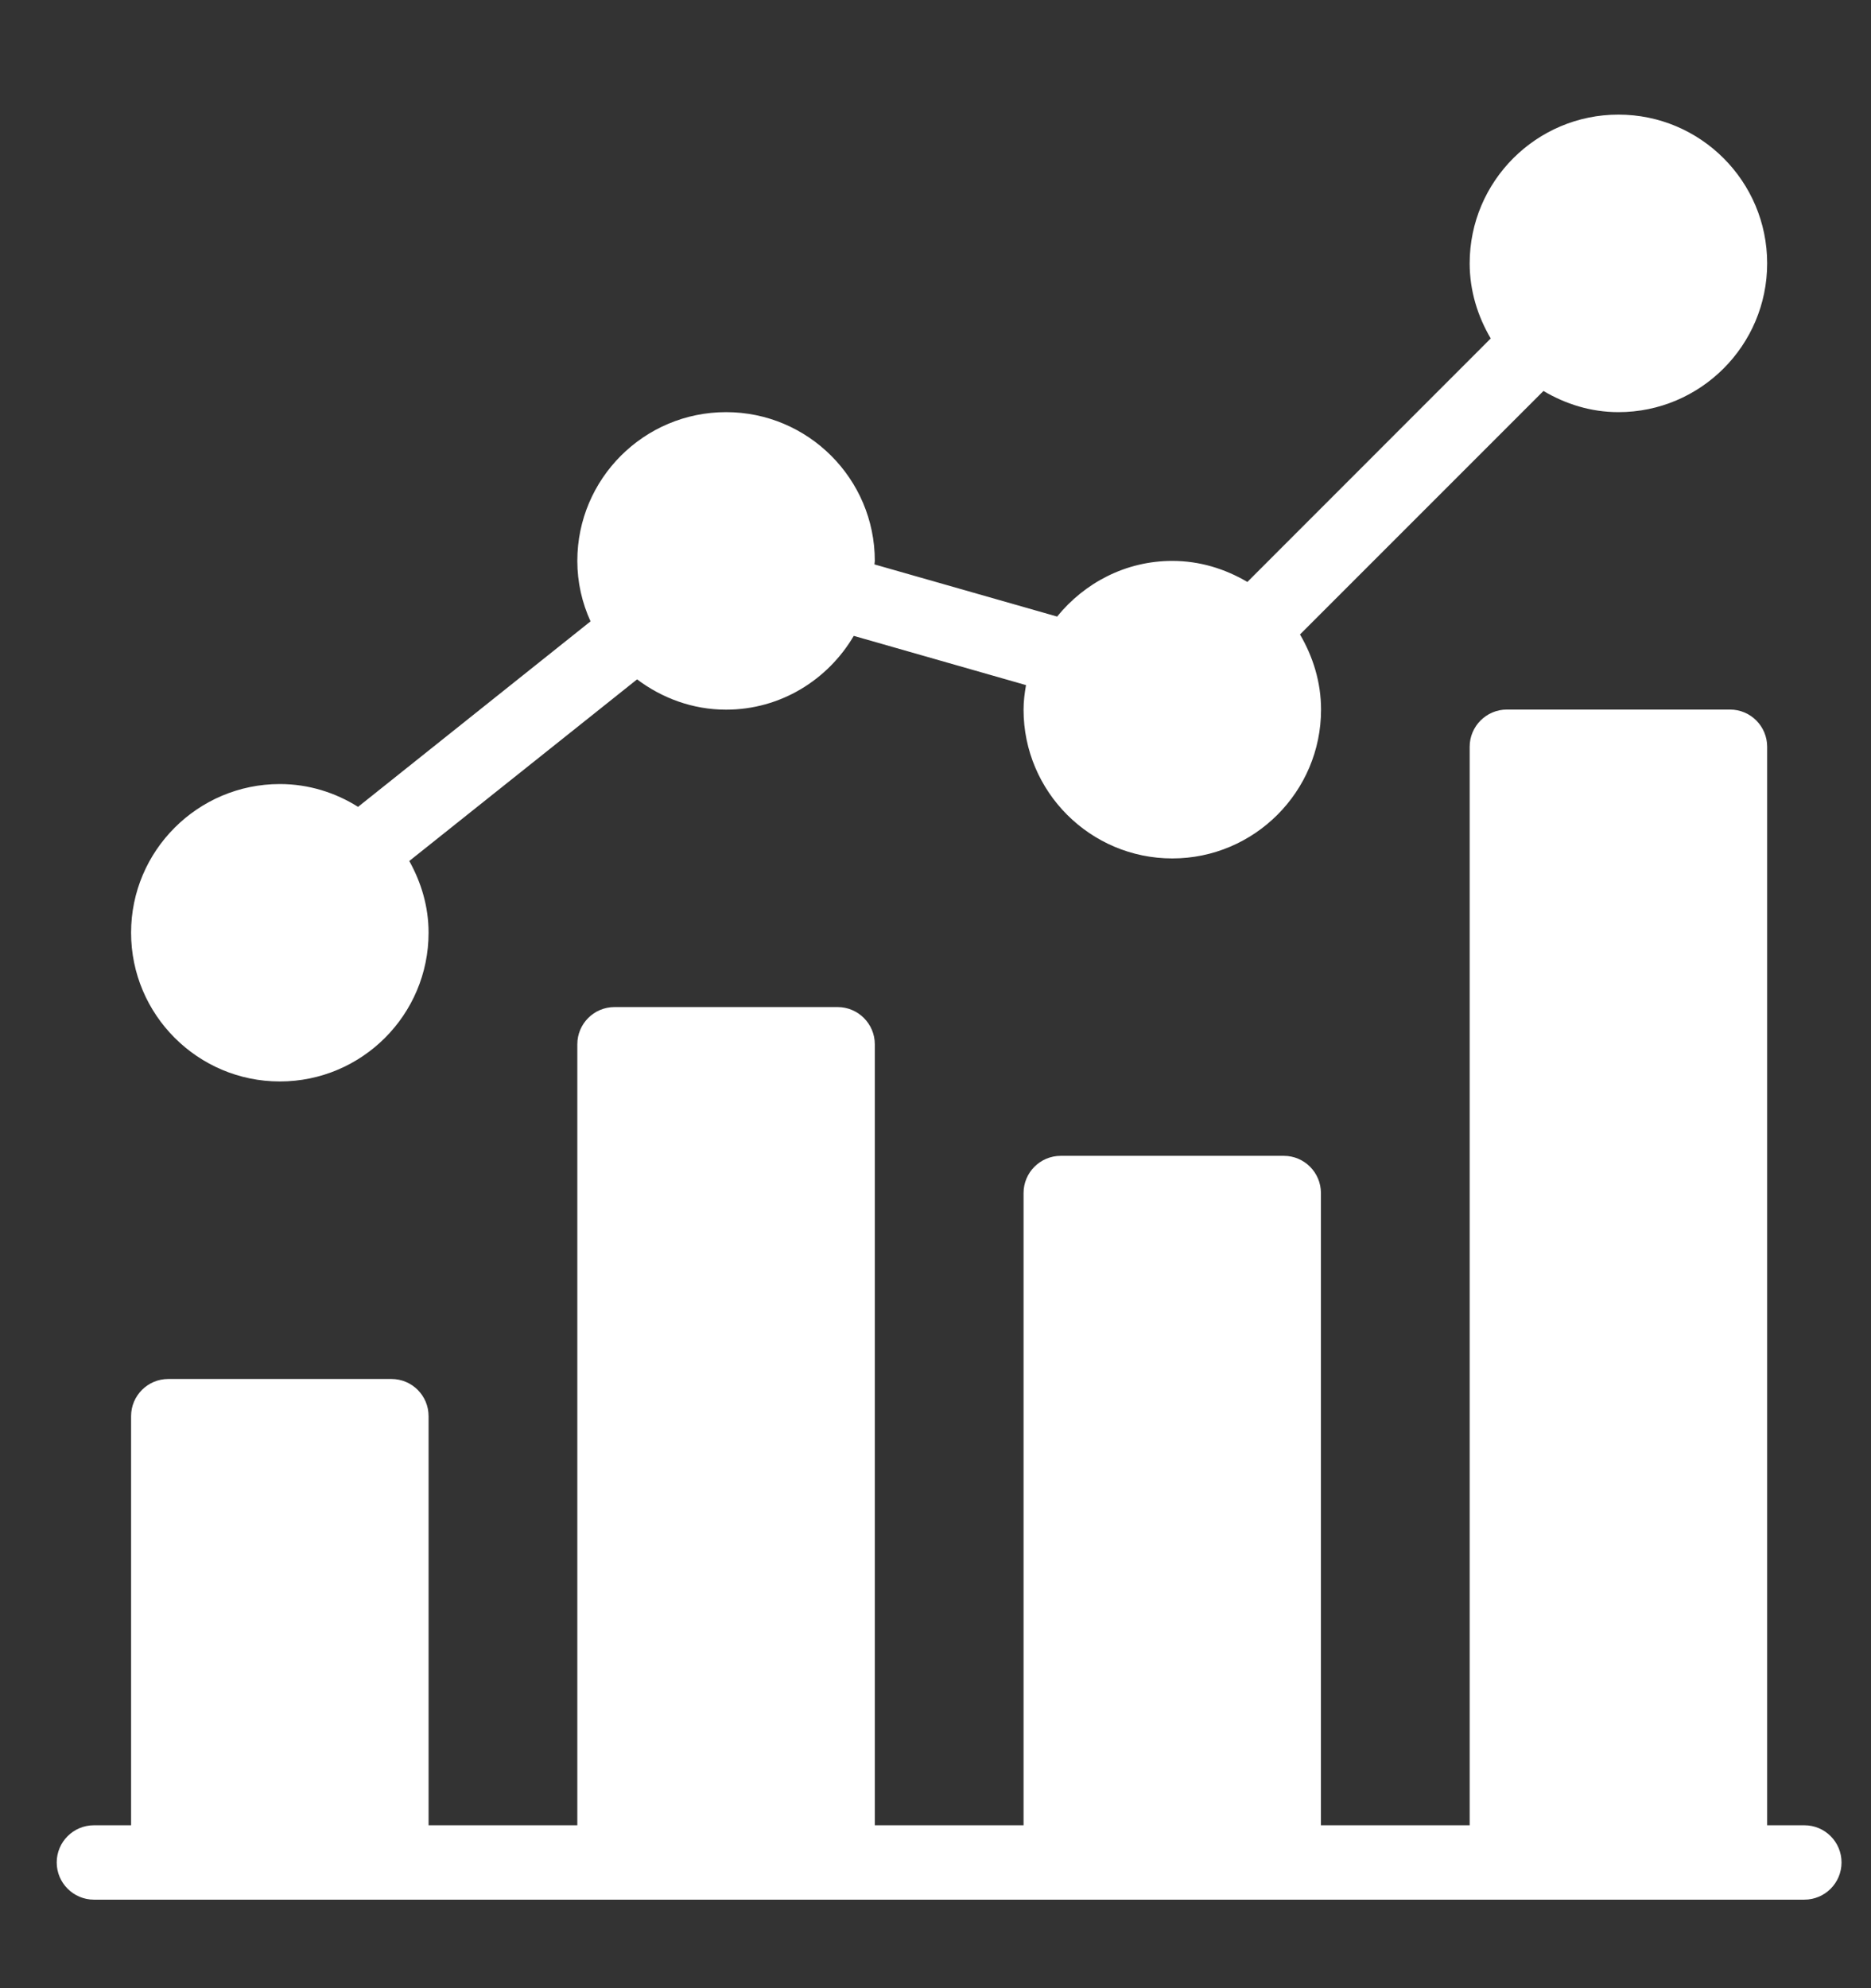 <svg width="16" height="17" viewBox="0 0 16 17" fill="none" xmlns="http://www.w3.org/2000/svg">
<rect x="0" y="0" width="16" height="17" fill="#333333" stroke="none"/>
<path d="M15.43 15.607H15.112V6.385C15.112 6.21 14.97 6.067 14.794 6.067H12.886C12.711 6.067 12.568 6.21 12.568 6.385V15.607H11.296V10.201C11.296 10.026 11.154 9.883 10.979 9.883H9.071C8.895 9.883 8.753 10.026 8.753 10.201V15.607H7.481V8.929C7.481 8.754 7.338 8.611 7.163 8.611H5.255C5.079 8.611 4.937 8.754 4.937 8.929V15.607H3.665V12.109C3.665 11.933 3.523 11.791 3.347 11.791H1.439C1.264 11.791 1.121 11.933 1.121 12.109V15.607H0.803C0.628 15.607 0.485 15.749 0.485 15.925C0.485 16.1 0.628 16.243 0.803 16.243H1.439H3.347H5.255H7.163H9.071H10.979H12.886H14.794H15.43C15.606 16.243 15.748 16.1 15.748 15.925C15.748 15.749 15.606 15.607 15.43 15.607Z" fill="white"/>
<path d="M13.84 0.98C13.139 0.98 12.568 1.55 12.568 2.252C12.568 2.487 12.637 2.705 12.748 2.894L10.667 4.976C10.477 4.864 10.26 4.796 10.025 4.796C9.626 4.796 9.274 4.984 9.04 5.272L7.478 4.826C7.478 4.816 7.481 4.807 7.481 4.796C7.481 4.094 6.91 3.524 6.209 3.524C5.507 3.524 4.937 4.094 4.937 4.796C4.937 4.981 4.978 5.155 5.05 5.313L3.062 6.899C2.868 6.777 2.639 6.704 2.393 6.704C1.692 6.704 1.121 7.274 1.121 7.975C1.121 8.677 1.692 9.247 2.393 9.247C3.095 9.247 3.665 8.677 3.665 7.975C3.665 7.752 3.602 7.545 3.5 7.362L5.448 5.809C5.661 5.969 5.923 6.068 6.209 6.068C6.675 6.068 7.08 5.813 7.301 5.437L8.774 5.858C8.762 5.926 8.753 5.996 8.753 6.068C8.753 6.769 9.323 7.34 10.025 7.34C10.726 7.34 11.297 6.769 11.297 6.068C11.297 5.832 11.228 5.615 11.117 5.425L13.199 3.343C13.388 3.455 13.605 3.524 13.84 3.524C14.542 3.524 15.112 2.953 15.112 2.252C15.112 1.55 14.542 0.98 13.84 0.98Z" fill="white"/>
</svg>
